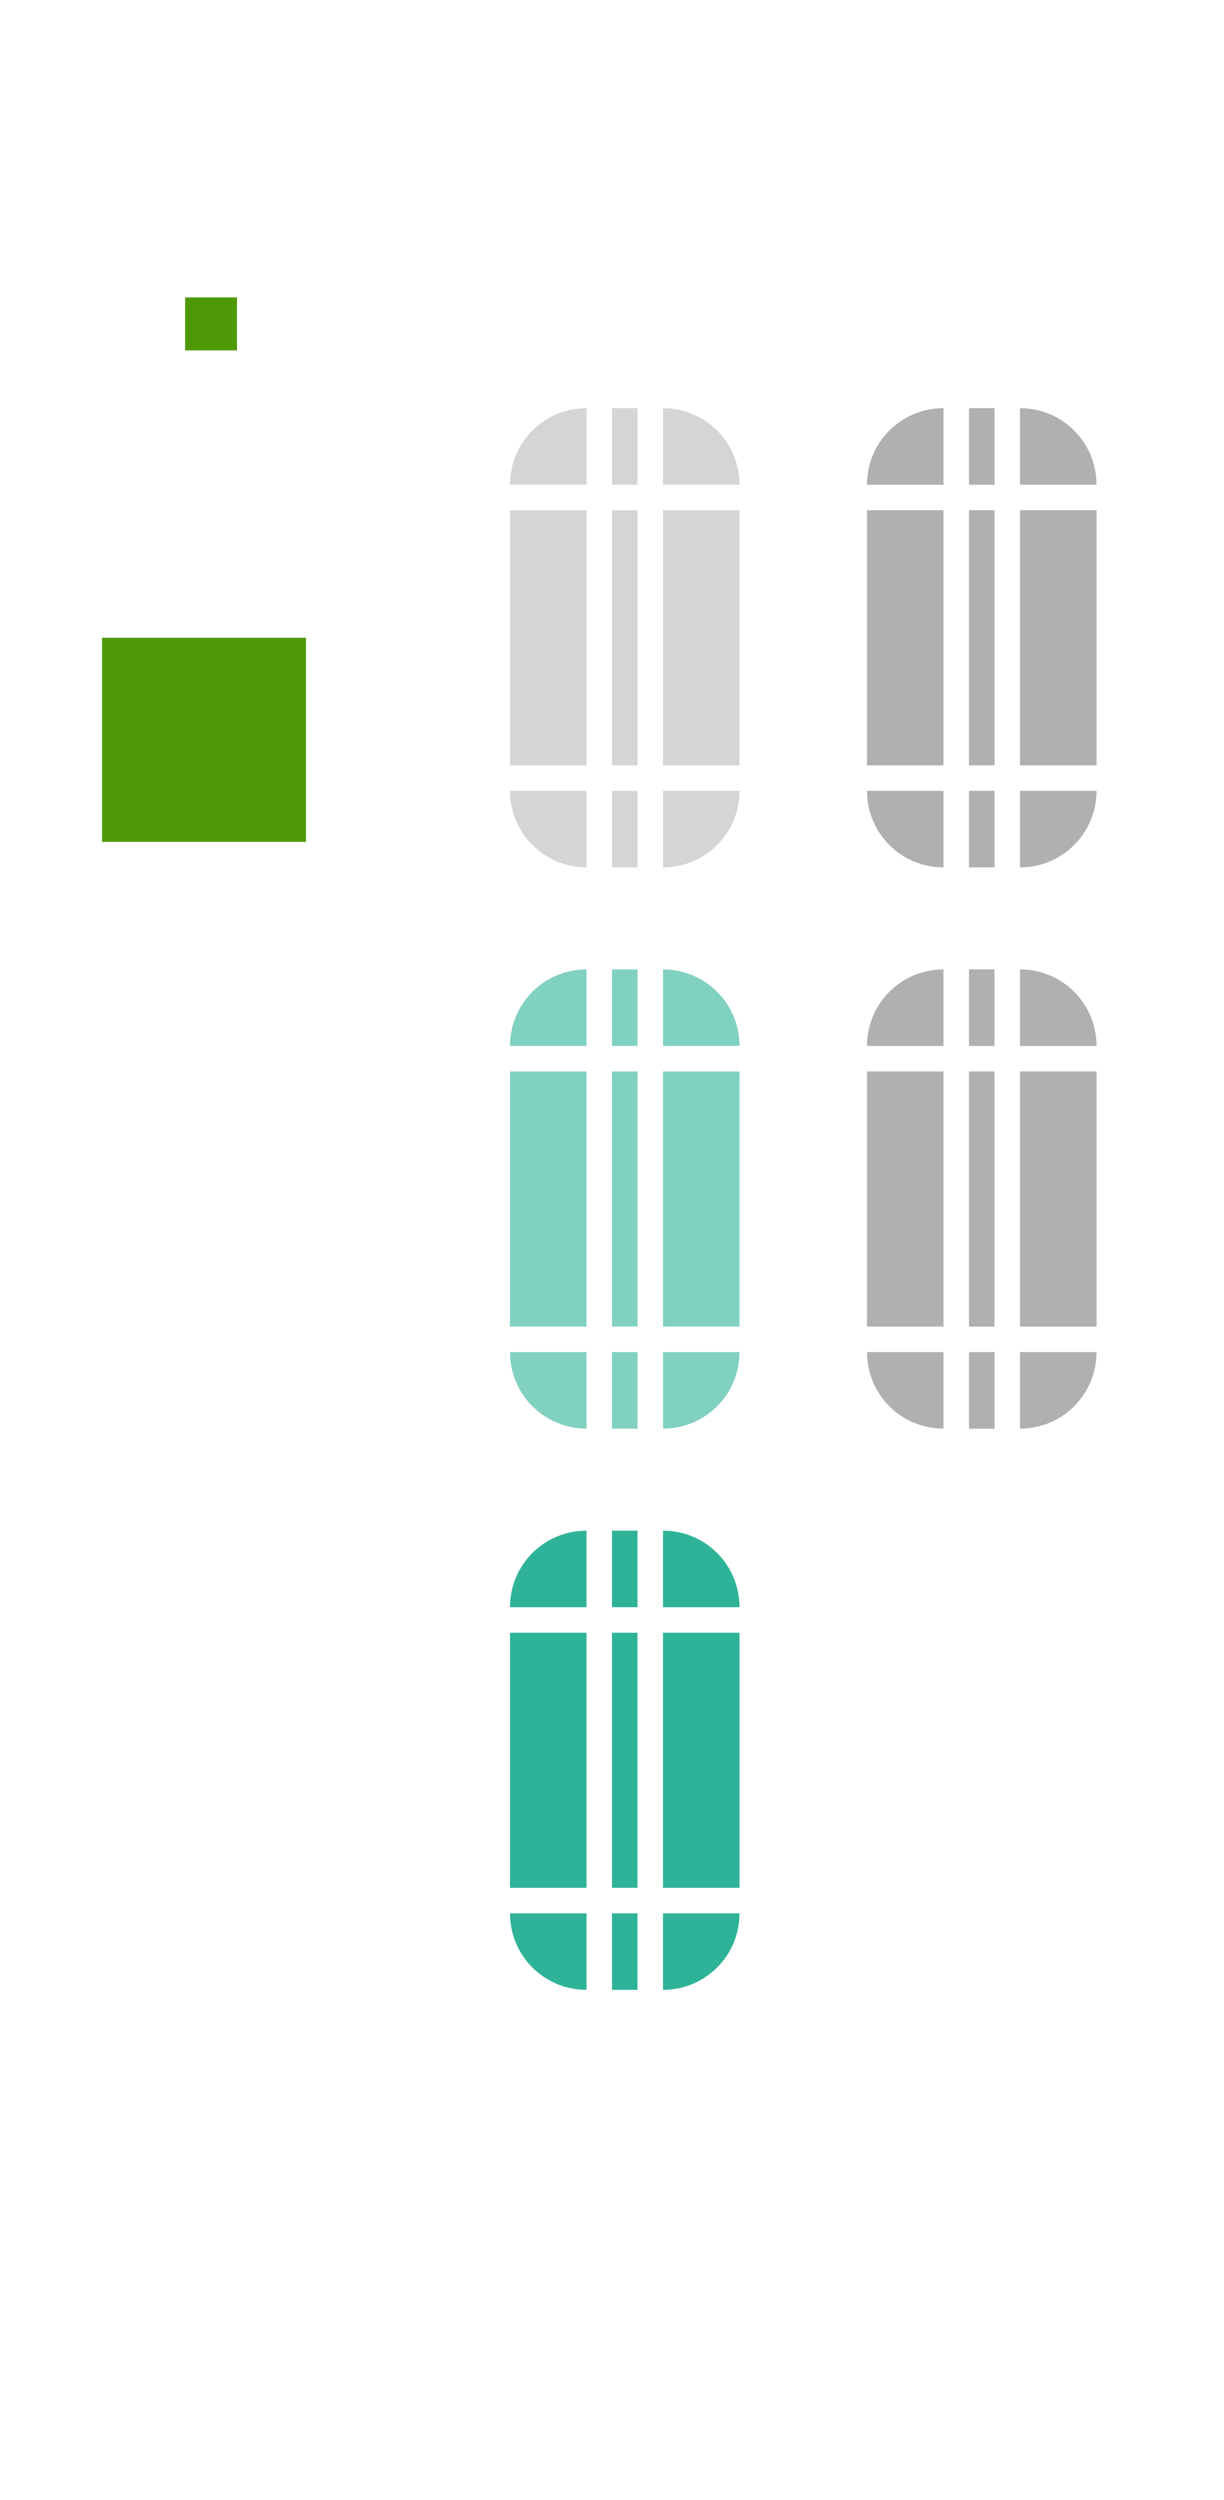 <svg width="48" height="98" version="1.0" xmlns="http://www.w3.org/2000/svg">
 <defs>
  <style id="current-color-scheme" type="text/css">.ColorScheme-Text {
        color:#31363b;
        stop-color:#31363b;
      }
      .ColorScheme-Background {
        color:#eff0f1;
        stop-color:#eff0f1;
      }
      .ColorScheme-Highlight {
        color:#3daee9;
        stop-color:#3daee9;
      }
      .ColorScheme-ViewText {
        color:#31363b;
        stop-color:#31363b;
      }
      .ColorScheme-ViewBackground {
        color:#fcfcfc;
        stop-color:#fcfcfc;
      }
      .ColorScheme-ViewHover {
        color:#93cee9;
        stop-color:#93cee9;
      }
      .ColorScheme-ViewFocus{
        color:#3daee9;
        stop-color:#3daee9;
      }
      .ColorScheme-ButtonText {
        color:#31363b;
        stop-color:#31363b;
      }
      .ColorScheme-ButtonBackground {
        color:#eff0f1;
        stop-color:#eff0f1;
      }
      .ColorScheme-ButtonHover {
        color:#93cee9;
        stop-color:#93cee9;
      }
      .ColorScheme-ButtonFocus{
        color:#3daee9;
        stop-color:#3daee9;
      }</style>
 </defs>
 <g>
  <rect id="slider-center" class="ColorScheme-Text" x="24" y="20" width="1" height="10" fill="#b7b9bd" fill-rule="evenodd" opacity=".6"/>
  <g id="slider-right" transform="matrix(.75 0 0 1 19.25 13)">
   <path class="ColorScheme-Text" d="m9 7v10h4v-10h-4z" fill="#b7b9bd" fill-rule="evenodd" opacity=".6"/>
   <rect transform="matrix(1.333 0 0 1 -25.667 -13)" x="29" y="20" width="1" height="10" fill="#e4e6e8" opacity=".01"/>
  </g>
  <g id="slider-topright" transform="matrix(.75 0 0 .75 19.25 13.75)">
   <rect transform="matrix(1.333 0 0 1.333 -25.667 -18.333)" x="26" y="15" width="4" height="4" fill="#e4e6e8" opacity=".01"/>
   <path class="ColorScheme-Text" d="m9 3v4h4c0-2.216-1.784-4-4-4z" fill="#b7b9bd" fill-rule="evenodd" opacity=".6"/>
  </g>
  <g id="slider-bottomright" transform="matrix(.75 0 0 .75 19.25 18.25)">
   <rect transform="matrix(1.333 0 0 1.333 -25.667 -24.333)" x="26" y="31" width="4" height="4" fill="#e4e6e8" opacity=".01"/>
   <path class="ColorScheme-Text" d="m9 21v-4h4c0 2.216-1.784 4-4 4z" fill="#b7b9bd" fill-rule="evenodd" opacity=".6"/>
  </g>
  <g id="slider-left" transform="matrix(-.75 0 0 1 29.75 13)">
   <path class="ColorScheme-Text" d="m9 7v10h4v-10h-4z" fill="#b7b9bd" fill-rule="evenodd" opacity=".6"/>
   <rect transform="matrix(-1.333 0 0 1 39.667 -13)" x="19" y="20" width="1" height="10" fill="#e4e6e8" opacity=".01"/>
  </g>
  <g id="slider-topleft" transform="matrix(-.75 0 0 .75 29.75 13.75)">
   <rect transform="matrix(-1.333 0 0 1.333 39.667 -18.333)" x="19" y="15" width="4" height="4" fill="#e4e6e8" opacity=".01"/>
   <path class="ColorScheme-Text" d="m9 3v4h4c0-2.216-1.784-4-4-4z" fill="#b7b9bd" fill-rule="evenodd" opacity=".6"/>
  </g>
  <g id="slider-bottomleft" transform="matrix(-.75 0 0 .75 29.75 18.25)">
   <rect transform="matrix(-1.333 0 0 1.333 39.667 -24.333)" x="19" y="31" width="4" height="4" fill="#e4e6e8" opacity=".01"/>
   <path class="ColorScheme-Text" d="m9 21v-4h4c0 2.216-1.784 4-4 4z" fill="#b7b9bd" fill-rule="evenodd" opacity=".6"/>
  </g>
  <g id="slider-top" transform="matrix(0 -.75 -.1 0 25.7 25.75)">
   <rect transform="matrix(0 -10 -1.333 0 34.333 257)" x="24" y="15" width="1" height="4" fill="#e4e6e8" opacity=".01"/>
   <path class="ColorScheme-Text" d="m9 7v10h4v-10h-4z" fill="#b7b9bd" fill-rule="evenodd" opacity=".6"/>
  </g>
  <g id="slider-bottom" transform="matrix(0 .75 -.1 0 25.7 24.25)">
   <rect transform="matrix(0 -10 1.333 0 -32.333 257)" x="24" y="31" width="1" height="4" fill="#e4e6e8" opacity=".01"/>
   <path class="ColorScheme-Text" d="m9 7v10h4v-10h-4z" fill="#b7b9bd" fill-rule="evenodd" opacity=".6"/>
  </g>
  <rect id="hint-scrollbar-size" x="4" y="25" width="8" height="8" rx="0" ry="8" fill="#4e9a06"/>
  <rect id="hint-tile-center" x="7.26" y="11.659" width="2.033" height="2.077" rx="0" ry="2.077" fill="#4e9a06"/>
  <g id="background-vertical-right" transform="matrix(.75 0 0 1 33.25 13)">
   <path class="ColorScheme-Text" d="m9 7v10h4v-10h-4z" fill="currentColor" fill-rule="evenodd" opacity=".4"/>
   <rect transform="matrix(1.333 0 0 1 -44.333 -13)" x="43" y="20" width="1" height="10" fill="#e4e6e8" opacity=".01"/>
   <path class="ColorScheme-ViewBackground" d="m9 7v10h4v-10h-4z" fill="#b7b9bd" fill-rule="evenodd" opacity=".2"/>
  </g>
  <g id="background-vertical-topright" transform="matrix(.75 0 0 .75 33.25 13.75)">
   <rect transform="matrix(1.333 0 0 1.333 -44.333 -18.333)" x="40" y="15" width="4" height="4" fill="#e4e6e8" opacity=".01"/>
   <path class="ColorScheme-Text" d="m9 3v4h4c0-2.216-1.784-4-4-4z" fill="currentColor" fill-rule="evenodd" opacity=".4"/>
   <path class="ColorScheme-ViewBackground" d="m9 3v4h4c0-2.216-1.784-4-4-4z" fill="#b7b9bd" fill-rule="evenodd" opacity=".2"/>
  </g>
  <g id="background-vertical-bottomright" transform="matrix(.75 0 0 .75 33.25 18.25)">
   <rect transform="matrix(1.333 0 0 1.333 -44.333 -24.333)" x="40" y="31" width="4" height="4" fill="#e4e6e8" opacity=".01"/>
   <path class="ColorScheme-Text" d="m9 21v-4h4c0 2.216-1.784 4-4 4z" fill="currentColor" fill-rule="evenodd" opacity=".4"/>
   <path class="ColorScheme-ViewBackground" d="m9 21v-4h4c0 2.216-1.784 4-4 4z" fill="#b7b9bd" fill-rule="evenodd" opacity=".2"/>
  </g>
  <g id="background-vertical-left" transform="matrix(-.75 0 0 1 43.75 13)">
   <path class="ColorScheme-Text" d="m9 7v10h4v-10h-4z" fill="currentColor" fill-rule="evenodd" opacity=".4"/>
   <rect transform="matrix(-1.333 0 0 1 58.333 -13)" x="33" y="20" width="1" height="10" fill="#e4e6e8" opacity=".01"/>
   <path class="ColorScheme-ViewBackground" d="m9 7v10h4v-10h-4z" fill="#b7b9bd" fill-rule="evenodd" opacity=".2"/>
  </g>
  <g id="background-vertical-topleft" transform="matrix(-.75 0 0 .75 43.75 13.75)">
   <rect transform="matrix(-1.333 0 0 1.333 58.333 -18.333)" x="33" y="15" width="4" height="4" fill="#e4e6e8" opacity=".01"/>
   <path class="ColorScheme-Text" d="m9 3v4h4c0-2.216-1.784-4-4-4z" fill="currentColor" fill-rule="evenodd" opacity=".4"/>
   <path class="ColorScheme-ViewBackground" d="m9 3v4h4c0-2.216-1.784-4-4-4z" fill="#b7b9bd" fill-rule="evenodd" opacity=".2"/>
  </g>
  <g id="background-vertical-bottomleft" transform="matrix(-.75 0 0 .75 43.75 18.25)">
   <rect transform="matrix(-1.333 0 0 1.333 58.333 -24.333)" x="33" y="31" width="4" height="4" fill="#e4e6e8" opacity=".01"/>
   <path class="ColorScheme-Text" d="m9 21v-4h4c0 2.216-1.784 4-4 4z" fill="currentColor" fill-rule="evenodd" opacity=".4"/>
   <path class="ColorScheme-ViewBackground" d="m9 21v-4h4c0 2.216-1.784 4-4 4z" fill="#b7b9bd" fill-rule="evenodd" opacity=".2"/>
  </g>
  <g id="background-vertical-top" transform="matrix(0 -.75 -.1 0 39.7 25.75)">
   <rect transform="matrix(0 -10 -1.333 0 34.333 397)" x="38" y="15" width="1" height="4" fill="#e4e6e8" opacity=".01"/>
   <path class="ColorScheme-Text" d="m9 7v10h4v-10h-4z" fill="currentColor" fill-rule="evenodd" opacity=".4"/>
   <path class="ColorScheme-ViewBackground" d="m9 7v10h4v-10h-4z" fill="#b7b9bd" fill-rule="evenodd" opacity=".2"/>
  </g>
  <g id="background-vertical-bottom" transform="matrix(0 .75 -.1 0 39.7 24.25)">
   <rect transform="matrix(0 -10 1.333 0 -32.333 397)" x="38" y="31" width="1" height="4" fill="#e4e6e8" opacity=".01"/>
   <path class="ColorScheme-Text" d="m9 7v10h4v-10h-4z" fill="currentColor" fill-rule="evenodd" opacity=".4"/>
   <path class="ColorScheme-ViewBackground" d="m9 7v10h4v-10h-4z" fill="#b7b9bd" fill-rule="evenodd" opacity=".2"/>
  </g>
  <rect id="sunken-slider-center" class="ColorScheme-ButtonHover" x="24" y="64" width="1" height="10" fill="#2EB398" fill-rule="evenodd"/>
  <g id="sunken-slider-right" transform="matrix(.75 0 0 1 19.25 57)">
   <path class="ColorScheme-ButtonHover" d="m9 7v10h4v-10h-4z" fill="#2EB398" fill-rule="evenodd"/>
   <rect transform="matrix(1.333 0 0 1 -25.667 -57)" x="29" y="64" width="1" height="10" fill="#e4e6e8" opacity=".01"/>
  </g>
  <g id="sunken-slider-topright" transform="matrix(.75 0 0 .75 19.25 57.75)">
   <rect transform="matrix(1.333 0 0 1.333 -25.667 -77)" x="26" y="59" width="4" height="4" fill="#e4e6e8" opacity=".01"/>
   <path class="ColorScheme-ButtonHover" d="m9 3v4h4c0-2.216-1.784-4-4-4z" fill="#2EB398" fill-rule="evenodd"/>
  </g>
  <g id="sunken-slider-bottomright" transform="matrix(.75 0 0 .75 19.25 62.25)">
   <rect transform="matrix(1.333 0 0 1.333 -25.667 -83)" x="26" y="75" width="4" height="4" fill="#e4e6e8" opacity=".01"/>
   <path class="ColorScheme-ButtonHover" d="m9 21v-4h4c0 2.216-1.784 4-4 4z" fill="#2EB398" fill-rule="evenodd"/>
  </g>
  <g id="sunken-slider-left" transform="matrix(-.75 0 0 1 29.75 57)">
   <path class="ColorScheme-ButtonHover" d="m9 7v10h4v-10h-4z" fill="#2EB398" fill-rule="evenodd"/>
   <rect transform="matrix(-1.333 0 0 1 39.667 -57)" x="19" y="64" width="1" height="10" fill="#e4e6e8" opacity=".01"/>
  </g>
  <g id="sunken-slider-topleft" transform="matrix(-.75 0 0 .75 29.75 57.75)">
   <rect transform="matrix(-1.333 0 0 1.333 39.667 -77)" x="19" y="59" width="4" height="4" fill="#e4e6e8" opacity=".01"/>
   <path class="ColorScheme-ButtonHover" d="m9 3v4h4c0-2.216-1.784-4-4-4z" fill="#2EB398" fill-rule="evenodd"/>
  </g>
  <g id="sunken-slider-bottomleft" transform="matrix(-.75 0 0 .75 29.75 62.25)">
   <rect transform="matrix(-1.333 0 0 1.333 39.667 -83)" x="19" y="75" width="4" height="4" fill="#e4e6e8" opacity=".01"/>
   <path class="ColorScheme-ButtonHover" d="m9 21v-4h4c0 2.216-1.784 4-4 4z" fill="#2EB398" fill-rule="evenodd"/>
  </g>
  <g id="sunken-slider-top" transform="matrix(0 -.75 -.1 0 25.7 69.75)">
   <rect transform="matrix(0 -10 -1.333 0 93 257)" x="24" y="59" width="1" height="4" fill="#e4e6e8" opacity=".01"/>
   <path class="ColorScheme-ButtonHover" d="m9 7v10h4v-10h-4z" fill="#2EB398" fill-rule="evenodd"/>
  </g>
  <g id="sunken-slider-bottom" transform="matrix(0 .75 -.1 0 25.7 68.25)">
   <rect transform="matrix(0 -10 1.333 0 -91 257)" x="24" y="75" width="1" height="4" fill="#e4e6e8" opacity=".01"/>
   <path class="ColorScheme-ButtonHover" d="m9 7v10h4v-10h-4z" fill="#2EB398" fill-rule="evenodd"/>
  </g>
  <rect id="mouseover-slider-center" class="ColorScheme-ButtonHover" x="24" y="42" width="1" height="10" fill="#2EB398" fill-rule="evenodd" opacity=".6"/>
  <g id="mouseover-slider-right" transform="matrix(.75 0 0 1 19.25 35)">
   <path class="ColorScheme-ButtonHover" d="m9 7v10h4v-10h-4z" fill="#2EB398" fill-rule="evenodd" opacity=".6"/>
   <rect transform="matrix(1.333 0 0 1 -25.667 -57)" x="29" y="64" width="1" height="10" fill="#e4e6e8" opacity=".01"/>
  </g>
  <g id="mouseover-slider-topright" transform="matrix(.75 0 0 .75 19.25 35.75)">
   <rect transform="matrix(1.333 0 0 1.333 -25.667 -77)" x="26" y="59" width="4" height="4" fill="#e4e6e8" opacity=".01"/>
   <path class="ColorScheme-ButtonHover" d="m9 3v4h4c0-2.216-1.784-4-4-4z" fill="#2EB398" fill-rule="evenodd" opacity=".6"/>
  </g>
  <g id="mouseover-slider-bottomright" transform="matrix(.75 0 0 .75 19.25 40.25)">
   <rect transform="matrix(1.333 0 0 1.333 -25.667 -83)" x="26" y="75" width="4" height="4" fill="#e4e6e8" opacity=".01"/>
   <path class="ColorScheme-ButtonHover" d="m9 21v-4h4c0 2.216-1.784 4-4 4z" fill="#2EB398" fill-rule="evenodd" opacity=".6"/>
  </g>
  <g id="mouseover-slider-left" transform="matrix(-.75 0 0 1 29.75 35)">
   <path class="ColorScheme-ButtonHover" d="m9 7v10h4v-10h-4z" fill="#2EB398" fill-rule="evenodd" opacity=".6"/>
   <rect transform="matrix(-1.333 0 0 1 39.667 -57)" x="19" y="64" width="1" height="10" fill="#e4e6e8" opacity=".01"/>
  </g>
  <g id="mouseover-slider-topleft" transform="matrix(-.75 0 0 .75 29.75 35.75)">
   <rect transform="matrix(-1.333 0 0 1.333 39.667 -77)" x="19" y="59" width="4" height="4" fill="#e4e6e8" opacity=".01"/>
   <path class="ColorScheme-ButtonHover" d="m9 3v4h4c0-2.216-1.784-4-4-4z" fill="#2EB398" fill-rule="evenodd" opacity=".6"/>
  </g>
  <g id="mouseover-slider-bottomleft" transform="matrix(-.75 0 0 .75 29.75 40.25)">
   <rect transform="matrix(-1.333 0 0 1.333 39.667 -83)" x="19" y="75" width="4" height="4" fill="#e4e6e8" opacity=".01"/>
   <path class="ColorScheme-ButtonHover" d="m9 21v-4h4c0 2.216-1.784 4-4 4z" fill="#2EB398" fill-rule="evenodd" opacity=".6"/>
  </g>
  <g id="mouseover-slider-top" transform="matrix(0 -.75 -.1 0 25.7 47.75)">
   <rect transform="matrix(0 -10 -1.333 0 93 257)" x="24" y="59" width="1" height="4" fill="#e4e6e8" opacity=".01"/>
   <path class="ColorScheme-ButtonHover" d="m9 7v10h4v-10h-4z" fill="#2EB398" fill-rule="evenodd" opacity=".6"/>
  </g>
  <g id="mouseover-slider-bottom" transform="matrix(0 .75 -.1 0 25.7 46.25)">
   <rect transform="matrix(0 -10 1.333 0 -91 257)" x="24" y="75" width="1" height="4" fill="#e4e6e8" opacity=".01"/>
   <path class="ColorScheme-ButtonHover" d="m9 7v10h4v-10h-4z" fill="#2EB398" fill-rule="evenodd" opacity=".6"/>
  </g>
  <g id="background-vertical-center" fill-rule="evenodd">
   <rect class="ColorScheme-Text" x="38" y="20" width="1" height="10" fill="currentColor" opacity=".4"/>
   <rect class="ColorScheme-ViewBackground" x="38" y="20" width="1" height="10" fill="#b7b9bd" opacity=".2"/>
  </g>
  <g id="background-horizontal-right" transform="matrix(.75 0 0 1 33.25 35)">
   <path class="ColorScheme-Text" d="m9 7v10h4v-10h-4z" fill="currentColor" fill-rule="evenodd" opacity=".4"/>
   <rect transform="matrix(1.333 0 0 1 -44.333 -13)" x="43" y="20" width="1" height="10" fill="#e4e6e8" opacity=".01"/>
   <path class="ColorScheme-ViewBackground" d="m9 7v10h4v-10h-4z" fill="#b7b9bd" fill-rule="evenodd" opacity=".2"/>
  </g>
  <g id="background-horizontal-topright" transform="matrix(.75 0 0 .75 33.25 35.75)">
   <rect transform="matrix(1.333 0 0 1.333 -44.333 -18.333)" x="40" y="15" width="4" height="4" fill="#e4e6e8" opacity=".01"/>
   <path class="ColorScheme-Text" d="m9 3v4h4c0-2.216-1.784-4-4-4z" fill="currentColor" fill-rule="evenodd" opacity=".4"/>
   <path class="ColorScheme-ViewBackground" d="m9 3v4h4c0-2.216-1.784-4-4-4z" fill="#b7b9bd" fill-rule="evenodd" opacity=".2"/>
  </g>
  <g id="background-horizontal-bottomright" transform="matrix(.75 0 0 .75 33.25 40.25)">
   <rect transform="matrix(1.333 0 0 1.333 -44.333 -24.333)" x="40" y="31" width="4" height="4" fill="#e4e6e8" opacity=".01"/>
   <path class="ColorScheme-Text" d="m9 21v-4h4c0 2.216-1.784 4-4 4z" fill="currentColor" fill-rule="evenodd" opacity=".4"/>
   <path class="ColorScheme-ViewBackground" d="m9 21v-4h4c0 2.216-1.784 4-4 4z" fill="#b7b9bd" fill-rule="evenodd" opacity=".2"/>
  </g>
  <g id="background-horizontal-left" transform="matrix(-.75 0 0 1 43.75 35)">
   <path class="ColorScheme-Text" d="m9 7v10h4v-10h-4z" fill="currentColor" fill-rule="evenodd" opacity=".4"/>
   <rect transform="matrix(-1.333 0 0 1 58.333 -13)" x="33" y="20" width="1" height="10" fill="#e4e6e8" opacity=".01"/>
   <path class="ColorScheme-ViewBackground" d="m9 7v10h4v-10h-4z" fill="#b7b9bd" fill-rule="evenodd" opacity=".2"/>
  </g>
  <g id="background-horizontal-topleft" transform="matrix(-.75 0 0 .75 43.75 35.75)">
   <rect transform="matrix(-1.333 0 0 1.333 58.333 -18.333)" x="33" y="15" width="4" height="4" fill="#e4e6e8" opacity=".01"/>
   <path class="ColorScheme-Text" d="m9 3v4h4c0-2.216-1.784-4-4-4z" fill="currentColor" fill-rule="evenodd" opacity=".4"/>
   <path class="ColorScheme-ViewBackground" d="m9 3v4h4c0-2.216-1.784-4-4-4z" fill="#b7b9bd" fill-rule="evenodd" opacity=".2"/>
  </g>
  <g id="background-horizontal-bottomleft" transform="matrix(-.75 0 0 .75 43.75 40.25)">
   <rect transform="matrix(-1.333 0 0 1.333 58.333 -24.333)" x="33" y="31" width="4" height="4" fill="#e4e6e8" opacity=".01"/>
   <path class="ColorScheme-Text" d="m9 21v-4h4c0 2.216-1.784 4-4 4z" fill="currentColor" fill-rule="evenodd" opacity=".4"/>
   <path class="ColorScheme-ViewBackground" d="m9 21v-4h4c0 2.216-1.784 4-4 4z" fill="#b7b9bd" fill-rule="evenodd" opacity=".2"/>
  </g>
  <g id="background-horizontal-top" transform="matrix(0 -.75 -.1 0 39.7 47.75)">
   <rect transform="matrix(0 -10 -1.333 0 34.333 397)" x="38" y="15" width="1" height="4" fill="#e4e6e8" opacity=".01"/>
   <path class="ColorScheme-Text" d="m9 7v10h4v-10h-4z" fill="currentColor" fill-rule="evenodd" opacity=".4"/>
   <path class="ColorScheme-ViewBackground" d="m9 7v10h4v-10h-4z" fill="#b7b9bd" fill-rule="evenodd" opacity=".2"/>
  </g>
  <g id="background-horizontal-bottom" transform="matrix(0 .75 -.1 0 39.7 46.25)">
   <rect transform="matrix(0 -10 1.333 0 -32.333 397)" x="38" y="31" width="1" height="4" fill="#e4e6e8" opacity=".01"/>
   <path class="ColorScheme-Text" d="m9 7v10h4v-10h-4z" fill="currentColor" fill-rule="evenodd" opacity=".4"/>
   <path class="ColorScheme-ViewBackground" d="m9 7v10h4v-10h-4z" fill="#b7b9bd" fill-rule="evenodd" opacity=".2"/>
  </g>
  <g id="background-horizontal-center" transform="translate(9.35e-7 22)" fill-rule="evenodd">
   <rect class="ColorScheme-Text" x="38" y="20" width="1" height="10" fill="currentColor" opacity=".4"/>
   <rect class="ColorScheme-ViewBackground" x="38" y="20" width="1" height="10" fill="#b7b9bd" opacity=".2"/>
  </g>
 </g>
</svg>

